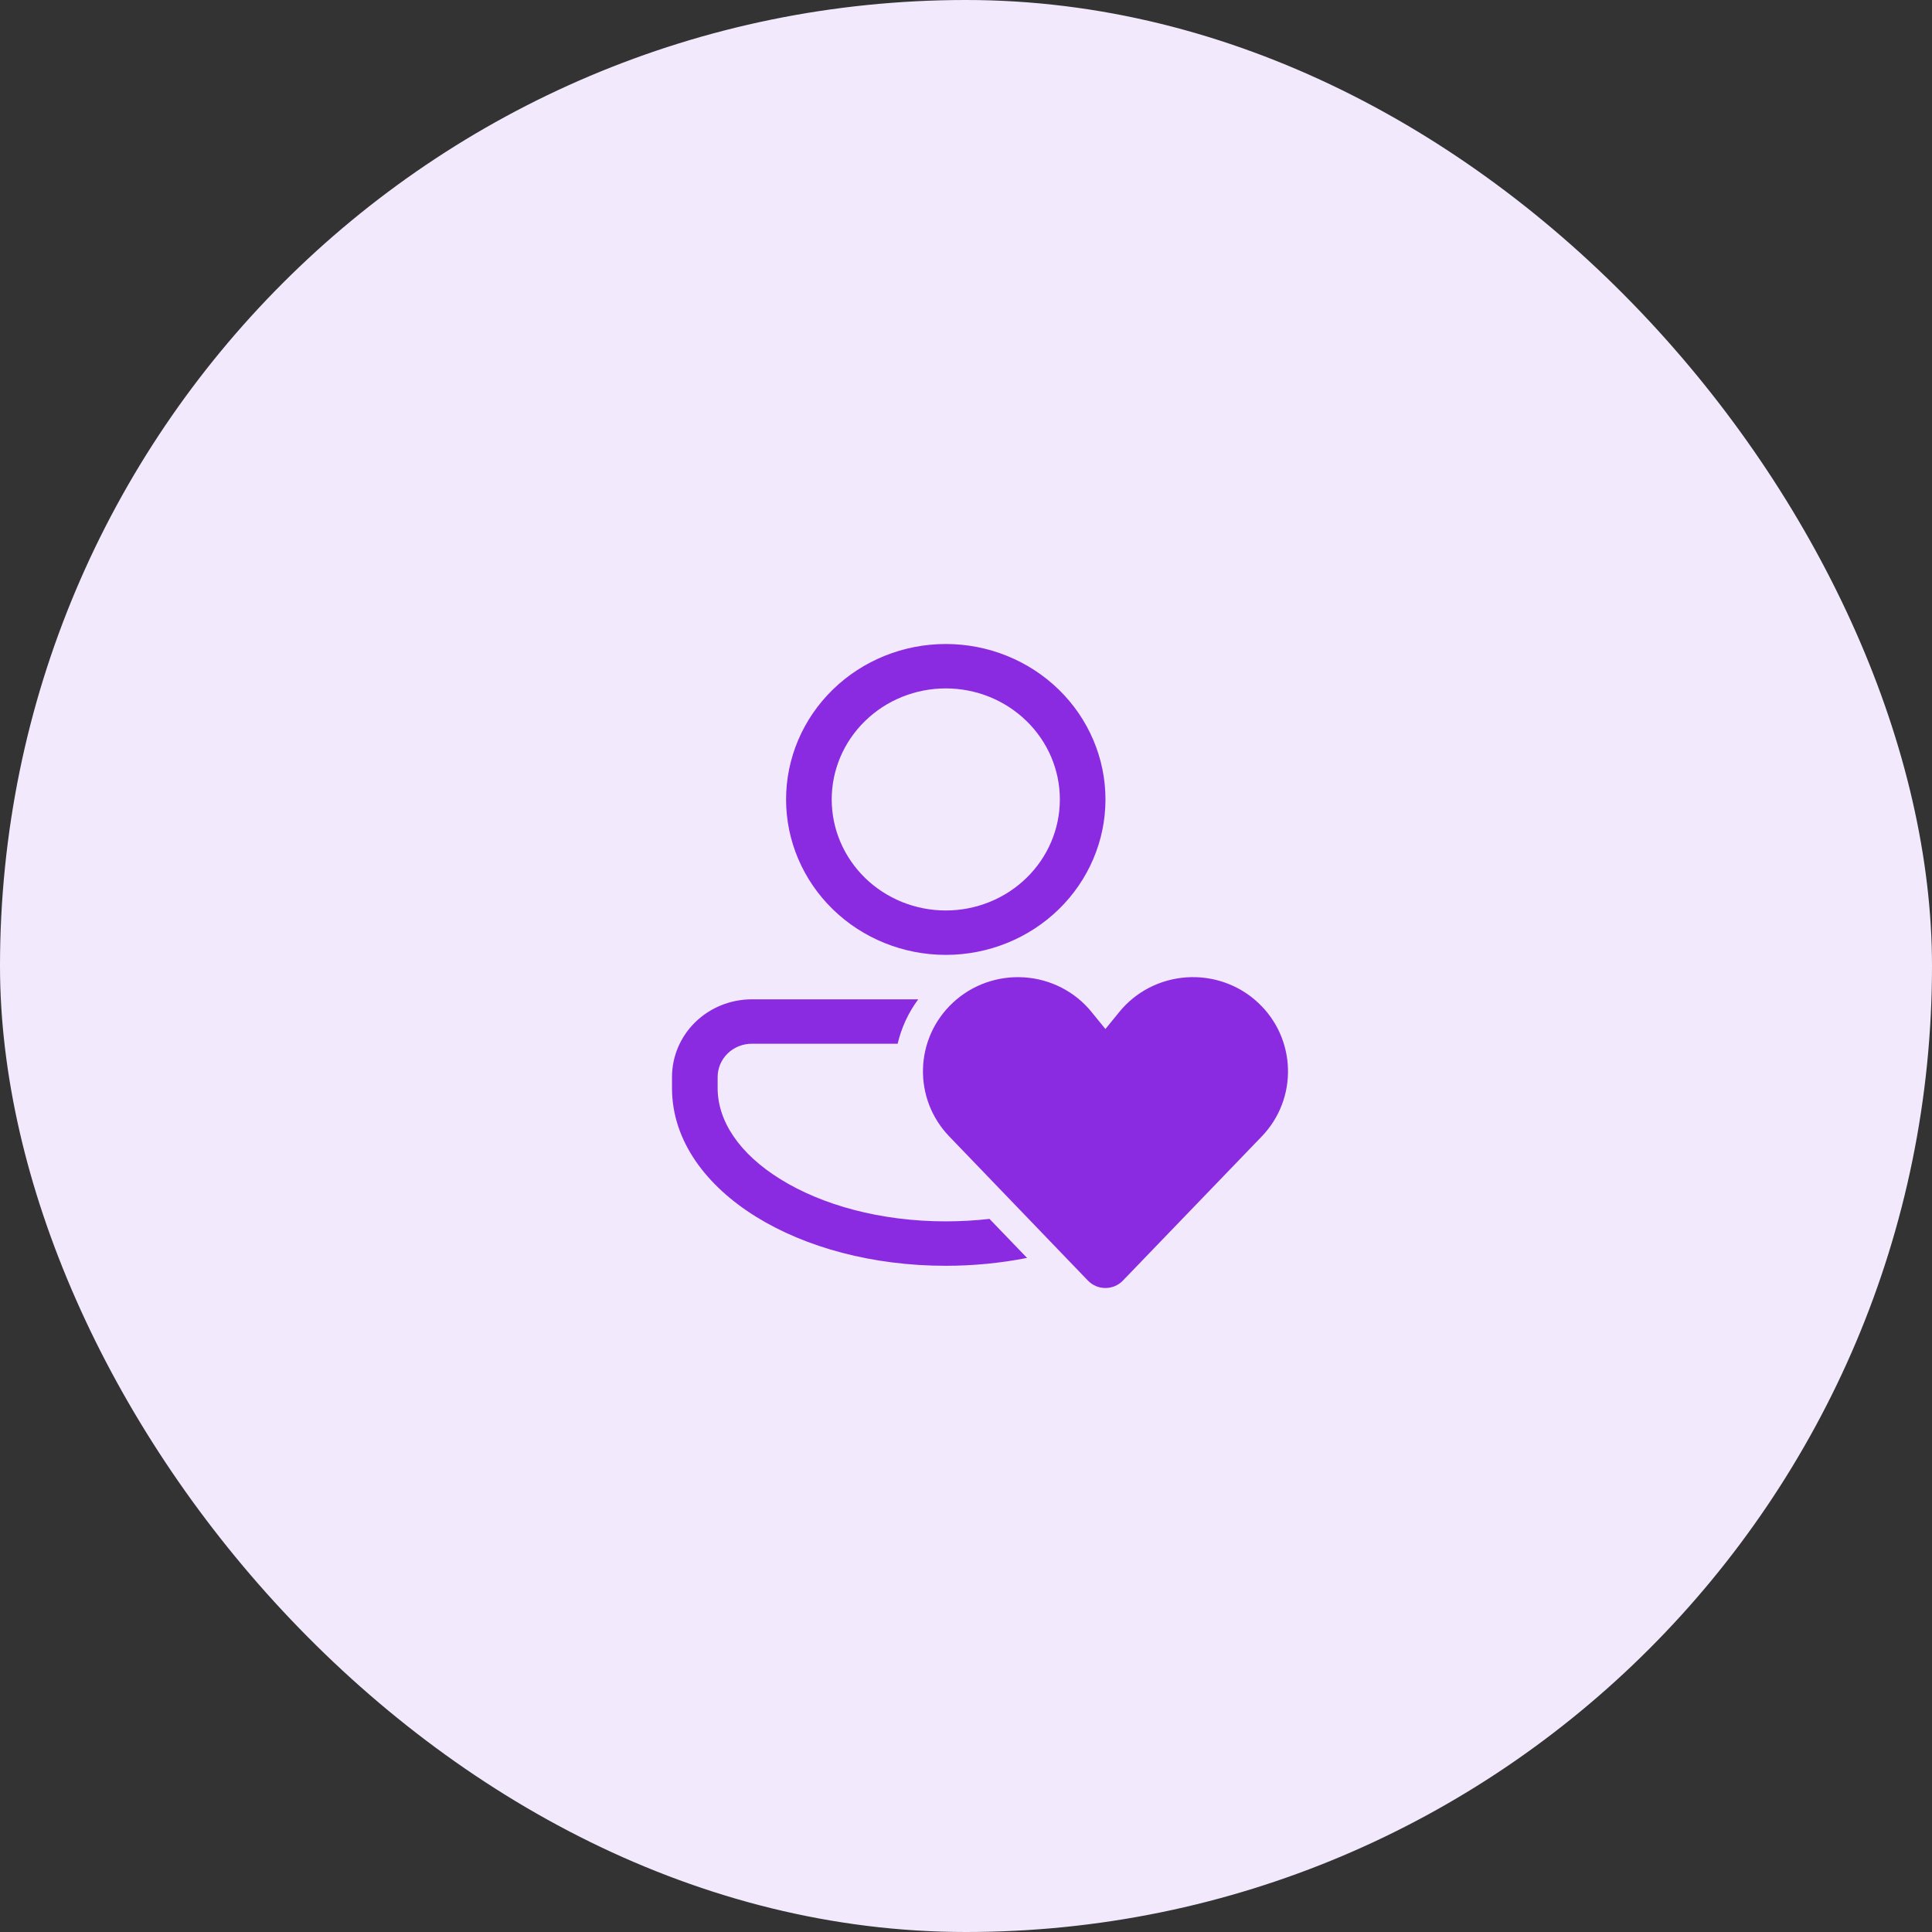 <svg width="69" height="69" viewBox="0 0 69 69" fill="none" xmlns="http://www.w3.org/2000/svg">
<rect x="0" y="0" width="69" height="69" fill="#333333" stroke="none"/>
<rect width="69" height="69" rx="34.5" fill="#F3E9FC"/>
<path d="M39.481 28.552C39.481 30.024 38.88 31.436 37.811 32.477C36.741 33.518 35.291 34.103 33.778 34.103C32.265 34.103 30.814 33.518 29.745 32.477C28.675 31.436 28.074 30.024 28.074 28.552C28.074 27.079 28.675 25.667 29.745 24.626C30.814 23.585 32.265 23 33.778 23C35.291 23 36.741 23.585 37.811 24.626C38.88 25.667 39.481 27.079 39.481 28.552ZM37.852 28.552C37.852 27.5 37.423 26.491 36.658 25.748C35.895 25.004 34.858 24.586 33.778 24.586C32.697 24.586 31.661 25.004 30.897 25.748C30.133 26.491 29.704 27.5 29.704 28.552C29.704 29.603 30.133 30.612 30.897 31.356C31.661 32.099 32.697 32.517 33.778 32.517C34.858 32.517 35.895 32.099 36.658 31.356C37.423 30.612 37.852 29.603 37.852 28.552ZM26.852 35.69C26.096 35.69 25.37 35.982 24.835 36.502C24.3 37.023 24 37.729 24 38.465V38.862C24 40.76 25.241 42.365 27.003 43.456C28.774 44.554 31.172 45.207 33.778 45.207C34.753 45.207 35.725 45.113 36.681 44.926L35.339 43.532C34.834 43.59 34.314 43.619 33.778 43.62C31.433 43.62 29.35 43.03 27.878 42.118C26.395 41.202 25.63 40.029 25.63 38.862V38.465C25.63 38.15 25.758 37.847 25.988 37.624C26.217 37.401 26.528 37.276 26.852 37.276H32.059C32.191 36.713 32.436 36.173 32.794 35.69H26.852ZM38.984 36.143L39.479 36.75L39.974 36.143C40.264 35.785 40.627 35.489 41.041 35.276C41.455 35.063 41.91 34.937 42.377 34.905C42.844 34.874 43.313 34.938 43.753 35.094C44.193 35.25 44.594 35.494 44.932 35.81C46.305 37.092 46.362 39.239 45.06 40.59L40.104 45.735C40.024 45.819 39.927 45.885 39.82 45.931C39.712 45.977 39.596 46 39.479 46C39.362 46 39.246 45.977 39.138 45.931C39.031 45.885 38.934 45.819 38.854 45.735L33.901 40.586C32.602 39.235 32.659 37.094 34.028 35.814C34.364 35.497 34.766 35.253 35.205 35.096C35.645 34.94 36.114 34.875 36.581 34.906C37.048 34.937 37.503 35.063 37.917 35.276C38.331 35.489 38.695 35.785 38.984 36.143Z" fill="#8A2BE2"/>
</svg>

